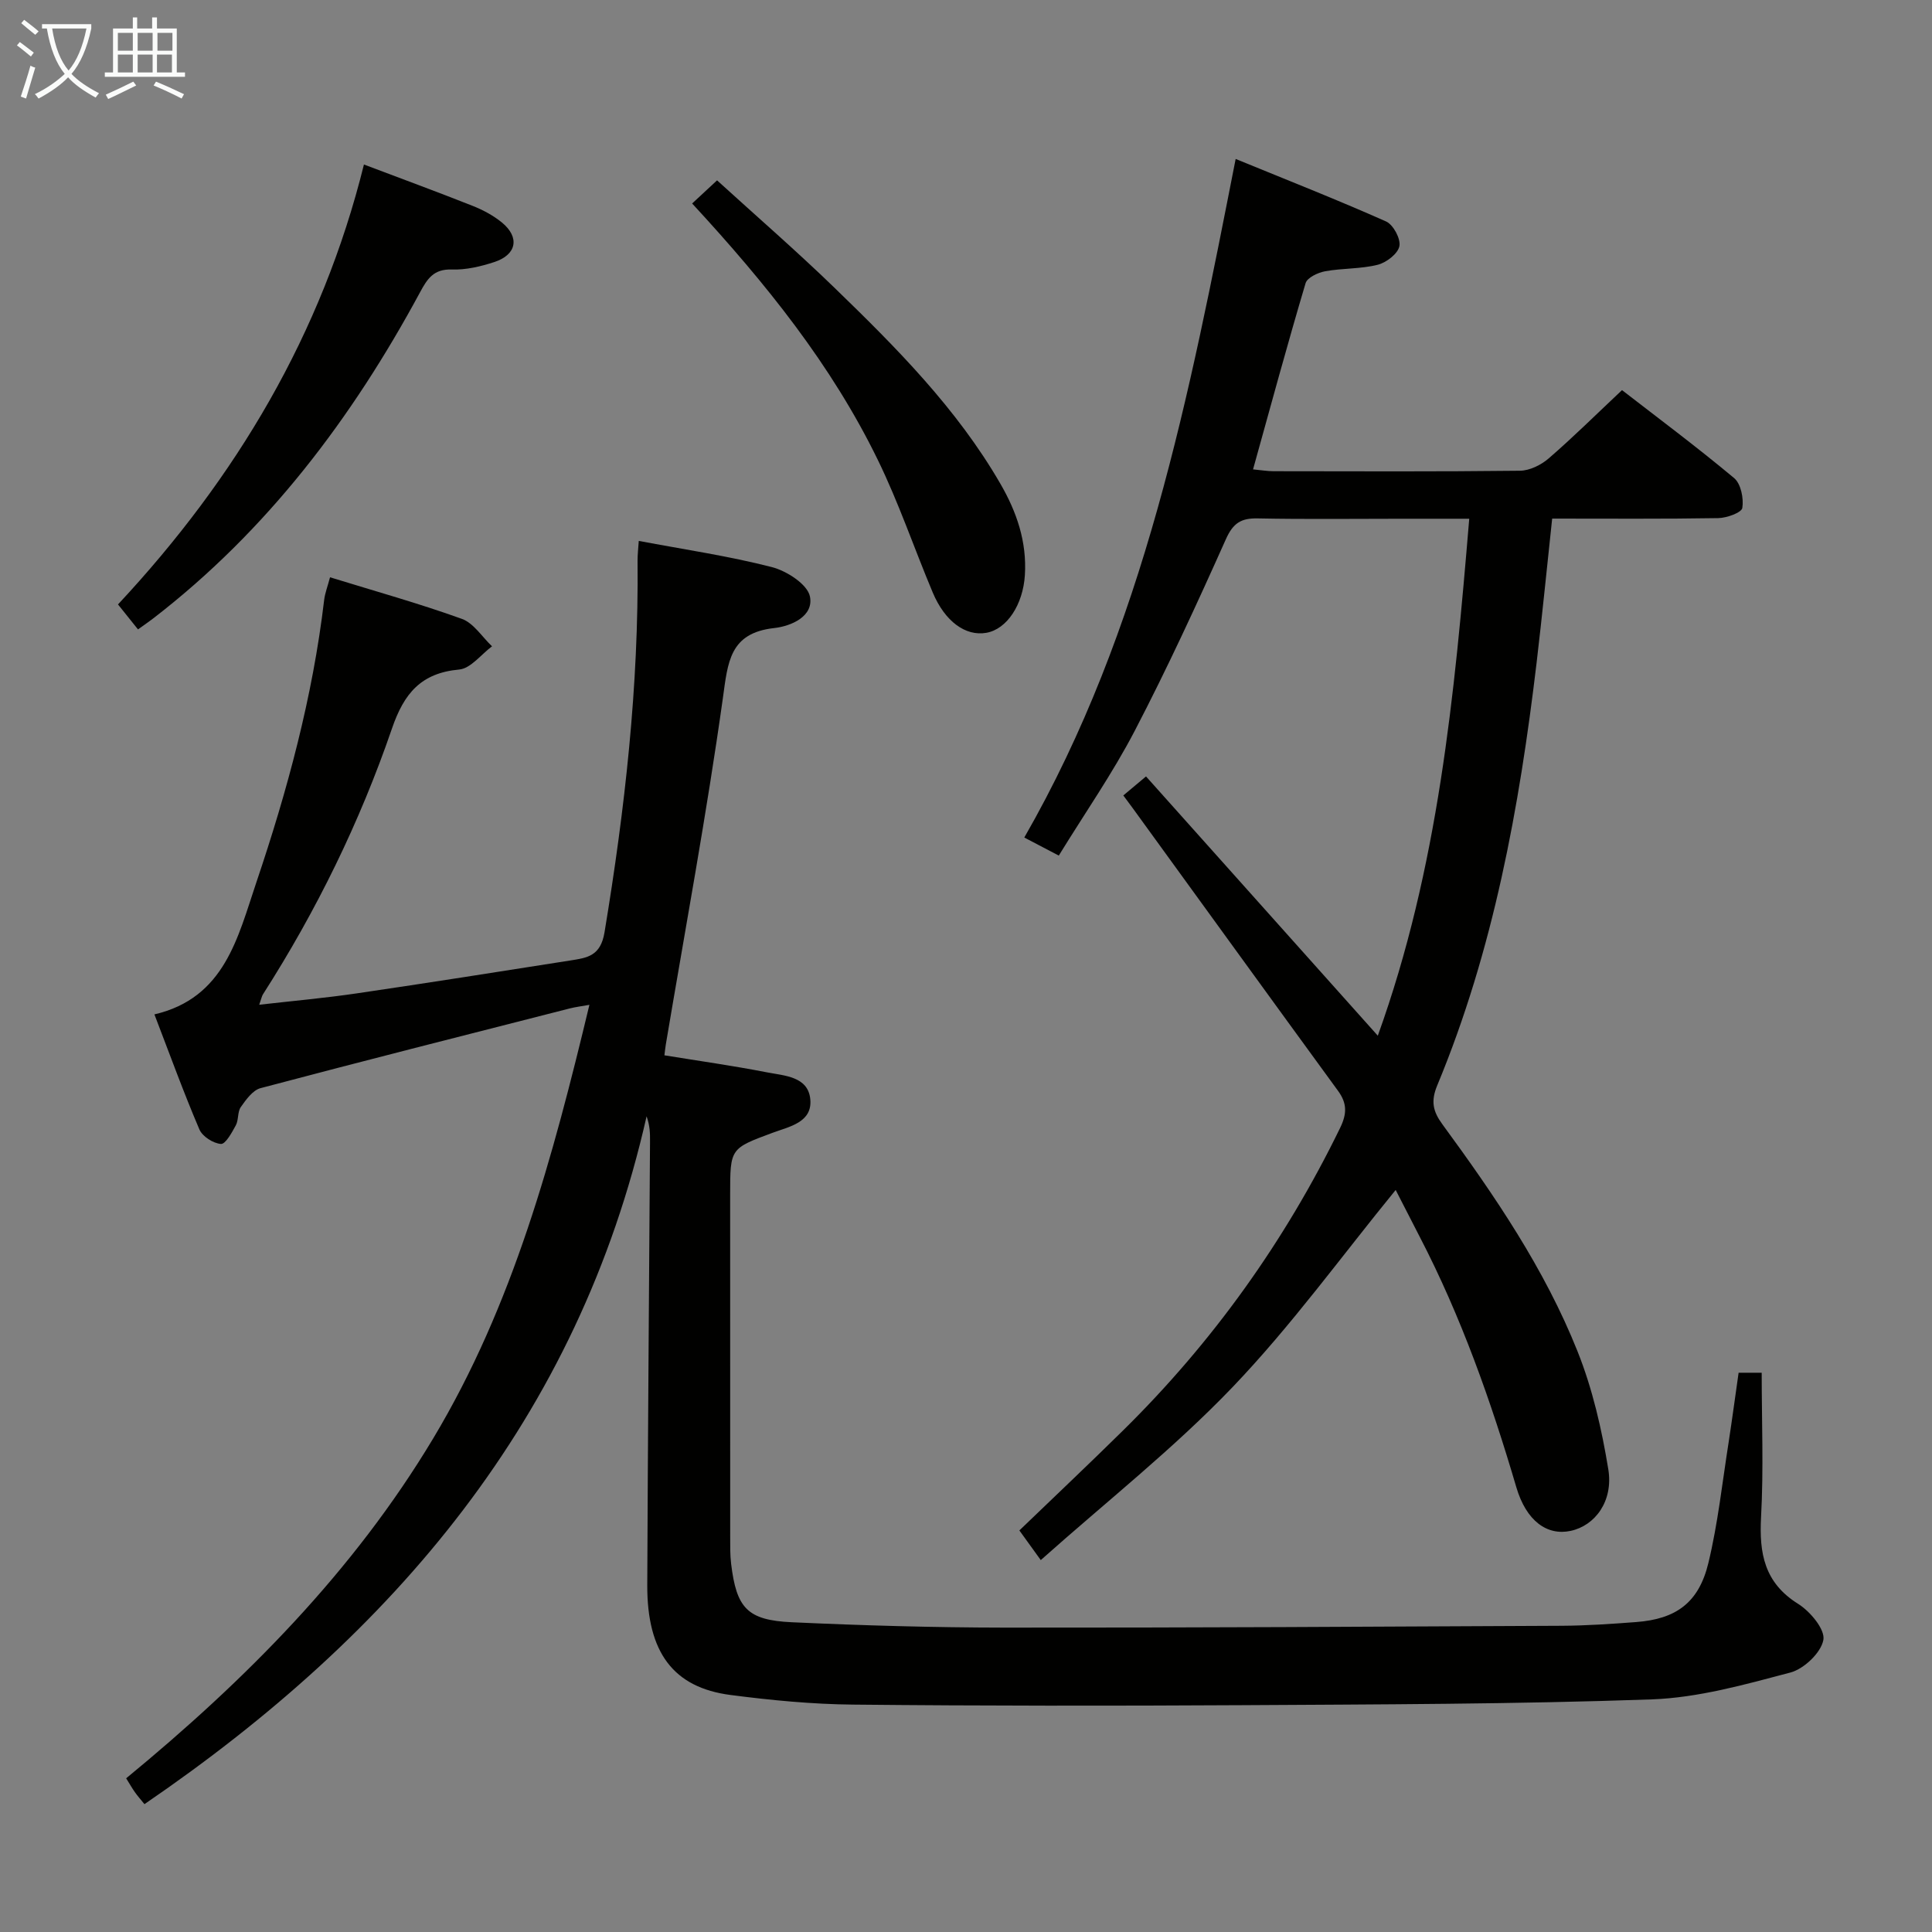 <svg enable-background="new 0 0 400 400" viewBox="0 0 400 400" xmlns="http://www.w3.org/2000/svg"><rect x="0" y="0" width="400" height="400" fill="#808080" stroke="none"/><g fill="#010100"><path d="m359.96 284.21h4.78c0 10.03.41 19.97-.13 29.86-.41 7.53.67 13.62 7.67 17.99 2.5 1.56 5.63 5.31 5.23 7.47-.49 2.65-4.01 6-6.83 6.75-9.42 2.49-19.06 5.21-28.7 5.56-28.28 1-56.6 1.03-84.91 1.2-26.82.15-53.65.15-80.47-.12-8.45-.08-16.94-.9-25.34-1.99-11.86-1.53-17.3-8.84-17.25-22.73.12-30.64.37-61.28.57-91.91.01-1.58 0-3.16-.71-5.17-14.13 62.52-52.37 107.16-103.96 142.41-.81-1-1.45-1.72-1.99-2.49-.57-.8-1.05-1.67-1.8-2.86 24.7-20.32 47.03-42.78 63.58-70.39 16.54-27.58 24.75-58.17 32.33-89.75-1.63.29-2.84.44-4.01.73-21.37 5.45-42.76 10.87-64.08 16.52-1.61.43-3 2.37-4.08 3.91-.71 1-.43 2.67-1.04 3.79-.81 1.49-2.13 3.92-3.08 3.85-1.59-.11-3.84-1.55-4.46-3.01-3.26-7.62-6.09-15.43-9.31-23.81 14.57-3.4 17.26-15.96 21.1-27.32 6.43-19.04 11.67-38.42 14.04-58.46.17-1.44.72-2.83 1.22-4.72 9.32 2.88 18.43 5.41 27.29 8.61 2.45.88 4.18 3.73 6.25 5.68-2.26 1.68-4.41 4.59-6.81 4.81-7.92.72-11.42 4.97-13.9 12.19-6.65 19.39-15.65 37.76-26.72 55.06-.25.4-.33.91-.77 2.15 7.02-.8 13.66-1.39 20.24-2.36 14.77-2.17 29.52-4.5 44.27-6.82 3.41-.54 6.17-.9 6.98-5.82 4.22-25.48 7.1-51.03 6.84-76.89-.01-1.29.15-2.58.25-4.14 9.39 1.77 18.59 3.12 27.55 5.42 3.08.79 7.39 3.57 7.89 6.09.82 4.1-3.88 6.14-7.38 6.53-9.28 1.02-9.61 7.06-10.65 14.53-3.36 23.98-7.79 47.8-11.81 71.69-.11.63-.16 1.26-.29 2.24 7.19 1.17 14.23 2.16 21.19 3.52 3.62.71 8.54.83 9.01 5.55.48 4.83-4.33 5.68-7.83 6.98-8.74 3.25-8.76 3.2-8.76 12.75 0 23.66 0 47.32.01 70.98 0 1.83-.03 3.68.19 5.49 1.11 9.18 3.34 11.69 12.59 12.11 14.62.67 29.27 1.09 43.9 1.11 38.49.03 76.97-.19 115.46-.38 5.14-.03 10.3-.38 15.43-.77 8.25-.62 12.96-3.99 14.95-12.22 1.98-8.2 2.88-16.67 4.2-25.03.73-4.76 1.36-9.5 2.06-14.37z"/><path d="m215.48 323c-2-2.77-3.16-4.38-4.43-6.14 7.22-6.95 14.43-13.76 21.49-20.72 18.55-18.28 33.48-39.15 44.9-62.58 1.44-2.95 1.49-5.11-.42-7.72-14.22-19.49-28.36-39.04-42.53-58.56-.57-.78-1.15-1.55-1.92-2.59 1.55-1.3 2.9-2.44 4.7-3.94 15.97 17.87 31.78 35.54 47.99 53.68 12.53-34.75 15.88-70.46 18.93-107.03-4.92 0-9.36 0-13.8 0-10 0-20 .13-29.99-.07-3.46-.07-5.1.96-6.6 4.32-5.97 13.36-12.1 26.66-18.85 39.63-4.59 8.82-10.32 17.04-15.74 25.86-2.36-1.24-4.34-2.27-7.14-3.74 24.84-43.27 34.11-91.35 43.76-140.49 10.79 4.42 21.06 8.46 31.14 12.94 1.49.66 3.07 3.61 2.76 5.12-.32 1.57-2.7 3.4-4.5 3.85-3.51.88-7.27.69-10.86 1.34-1.5.27-3.71 1.31-4.06 2.46-3.77 12.67-7.23 25.43-10.88 38.56 1.72.16 2.99.38 4.26.38 17 .02 34 .1 50.99-.1 2.03-.02 4.4-1.2 5.98-2.57 5.02-4.34 9.75-9.03 15.16-14.12 7.36 5.7 15.46 11.74 23.21 18.21 1.41 1.18 2.01 4.21 1.7 6.18-.15.97-3.22 2.08-4.98 2.11-11.31.19-22.62.1-34.39.1-1.1 10.21-2.06 20.07-3.23 29.9-3.56 29.93-8.93 59.45-20.57 87.46-1.35 3.25-.9 5.36 1.07 8.04 10.82 14.77 21.17 29.93 27.98 47.01 3.1 7.76 5.02 16.13 6.37 24.41 1.08 6.62-2.75 11.68-7.79 12.76-4.88 1.05-9.19-2.04-11.25-9.03-5.26-17.87-11.44-35.36-20.04-51.93-1.81-3.49-3.59-7-4.94-9.62-11.13 13.61-21.57 28.08-33.79 40.84-12.15 12.69-26.08 23.66-39.69 35.79z"/><path d="m75.35 34.06c7.66 2.9 15.14 5.64 22.55 8.58 2.14.85 4.26 1.99 6.03 3.44 3.73 3.07 3.04 6.67-1.61 8.18-2.81.92-5.87 1.64-8.78 1.54-3.76-.13-5.07 1.91-6.59 4.74-14.06 26.04-31.59 49.27-55.22 67.49-.91.7-1.87 1.35-3.16 2.28-1.39-1.74-2.68-3.35-4.14-5.17 24.51-26.27 42.24-56.06 50.92-91.08z"/><path d="m143.3 42.13c1.72-1.6 3.16-2.93 5.16-4.79 8.21 7.48 16.46 14.63 24.28 22.21 12.78 12.38 25.35 25 34.37 40.59 3.39 5.85 5.51 12.02 5.08 18.93-.38 6.09-3.7 11.21-8 11.95-4.28.74-8.54-2.33-11.07-8.33-3.85-9.15-7.05-18.62-11.4-27.52-9.55-19.58-23.07-36.42-38.42-53.04z"/></g><path d="m6.4 11.7c-1-.8-1.9-1.6-2.9-2.3l.6-.7c.9.7 1.9 1.4 2.9 2.2zm-2.1 8.3c.7-2.1 1.4-4.2 2-6.4.2.1.6.3 1 .4-.7 2.3-1.3 4.4-1.9 6.4zm3-12.8c-1.1-.9-2.1-1.7-2.9-2.4l.6-.7c1 .8 2 1.5 3 2.4zm1.4-1.3v-.9h10.2v.9c-.9 4.2-2.3 7.3-4.1 9.4 1.3 1.4 3.2 2.7 5.7 4-.2.2-.4.5-.7.9-2.5-1.4-4.4-2.7-5.7-4.2-1.4 1.5-3.5 3-6.1 4.4 0 0 0 0-.1-.1-.3-.4-.5-.7-.7-.8 2.7-1.3 4.7-2.8 6.2-4.2-1.8-2.2-3-5.3-3.7-9.4zm9.2 0h-7.1c.6 3.8 1.7 6.7 3.4 8.7 1.7-2 2.9-4.8 3.7-8.7z" fill="#fafbfa"/><path d="m31.6 3.6h.9v2.3h4.1v9.1h1.7v.9h-16.6v-.9h1.7v-9.1h4.1v-2.3h.9v2.3h3.1v-2.3zm-4 13.3.6.8c-1.9.9-3.8 1.9-5.8 2.8-.2-.3-.3-.6-.5-.9 2-.9 3.9-1.8 5.7-2.7zm-3.2-10.1v3.7h3.1v-3.7zm0 4.5v3.7h3.1v-3.7zm4.1-4.5v3.7h3.1v-3.7zm0 4.5v3.7h3.1v-3.7zm9.1 9.1c-2.1-1.1-4.1-2-5.8-2.7l.5-.8c2.2.9 4.1 1.8 5.8 2.6zm-1.9-13.6h-3.1v3.7h3.1zm-3.2 4.5v3.7h3.1v-3.7z" fill="#fafbfa"/></svg>